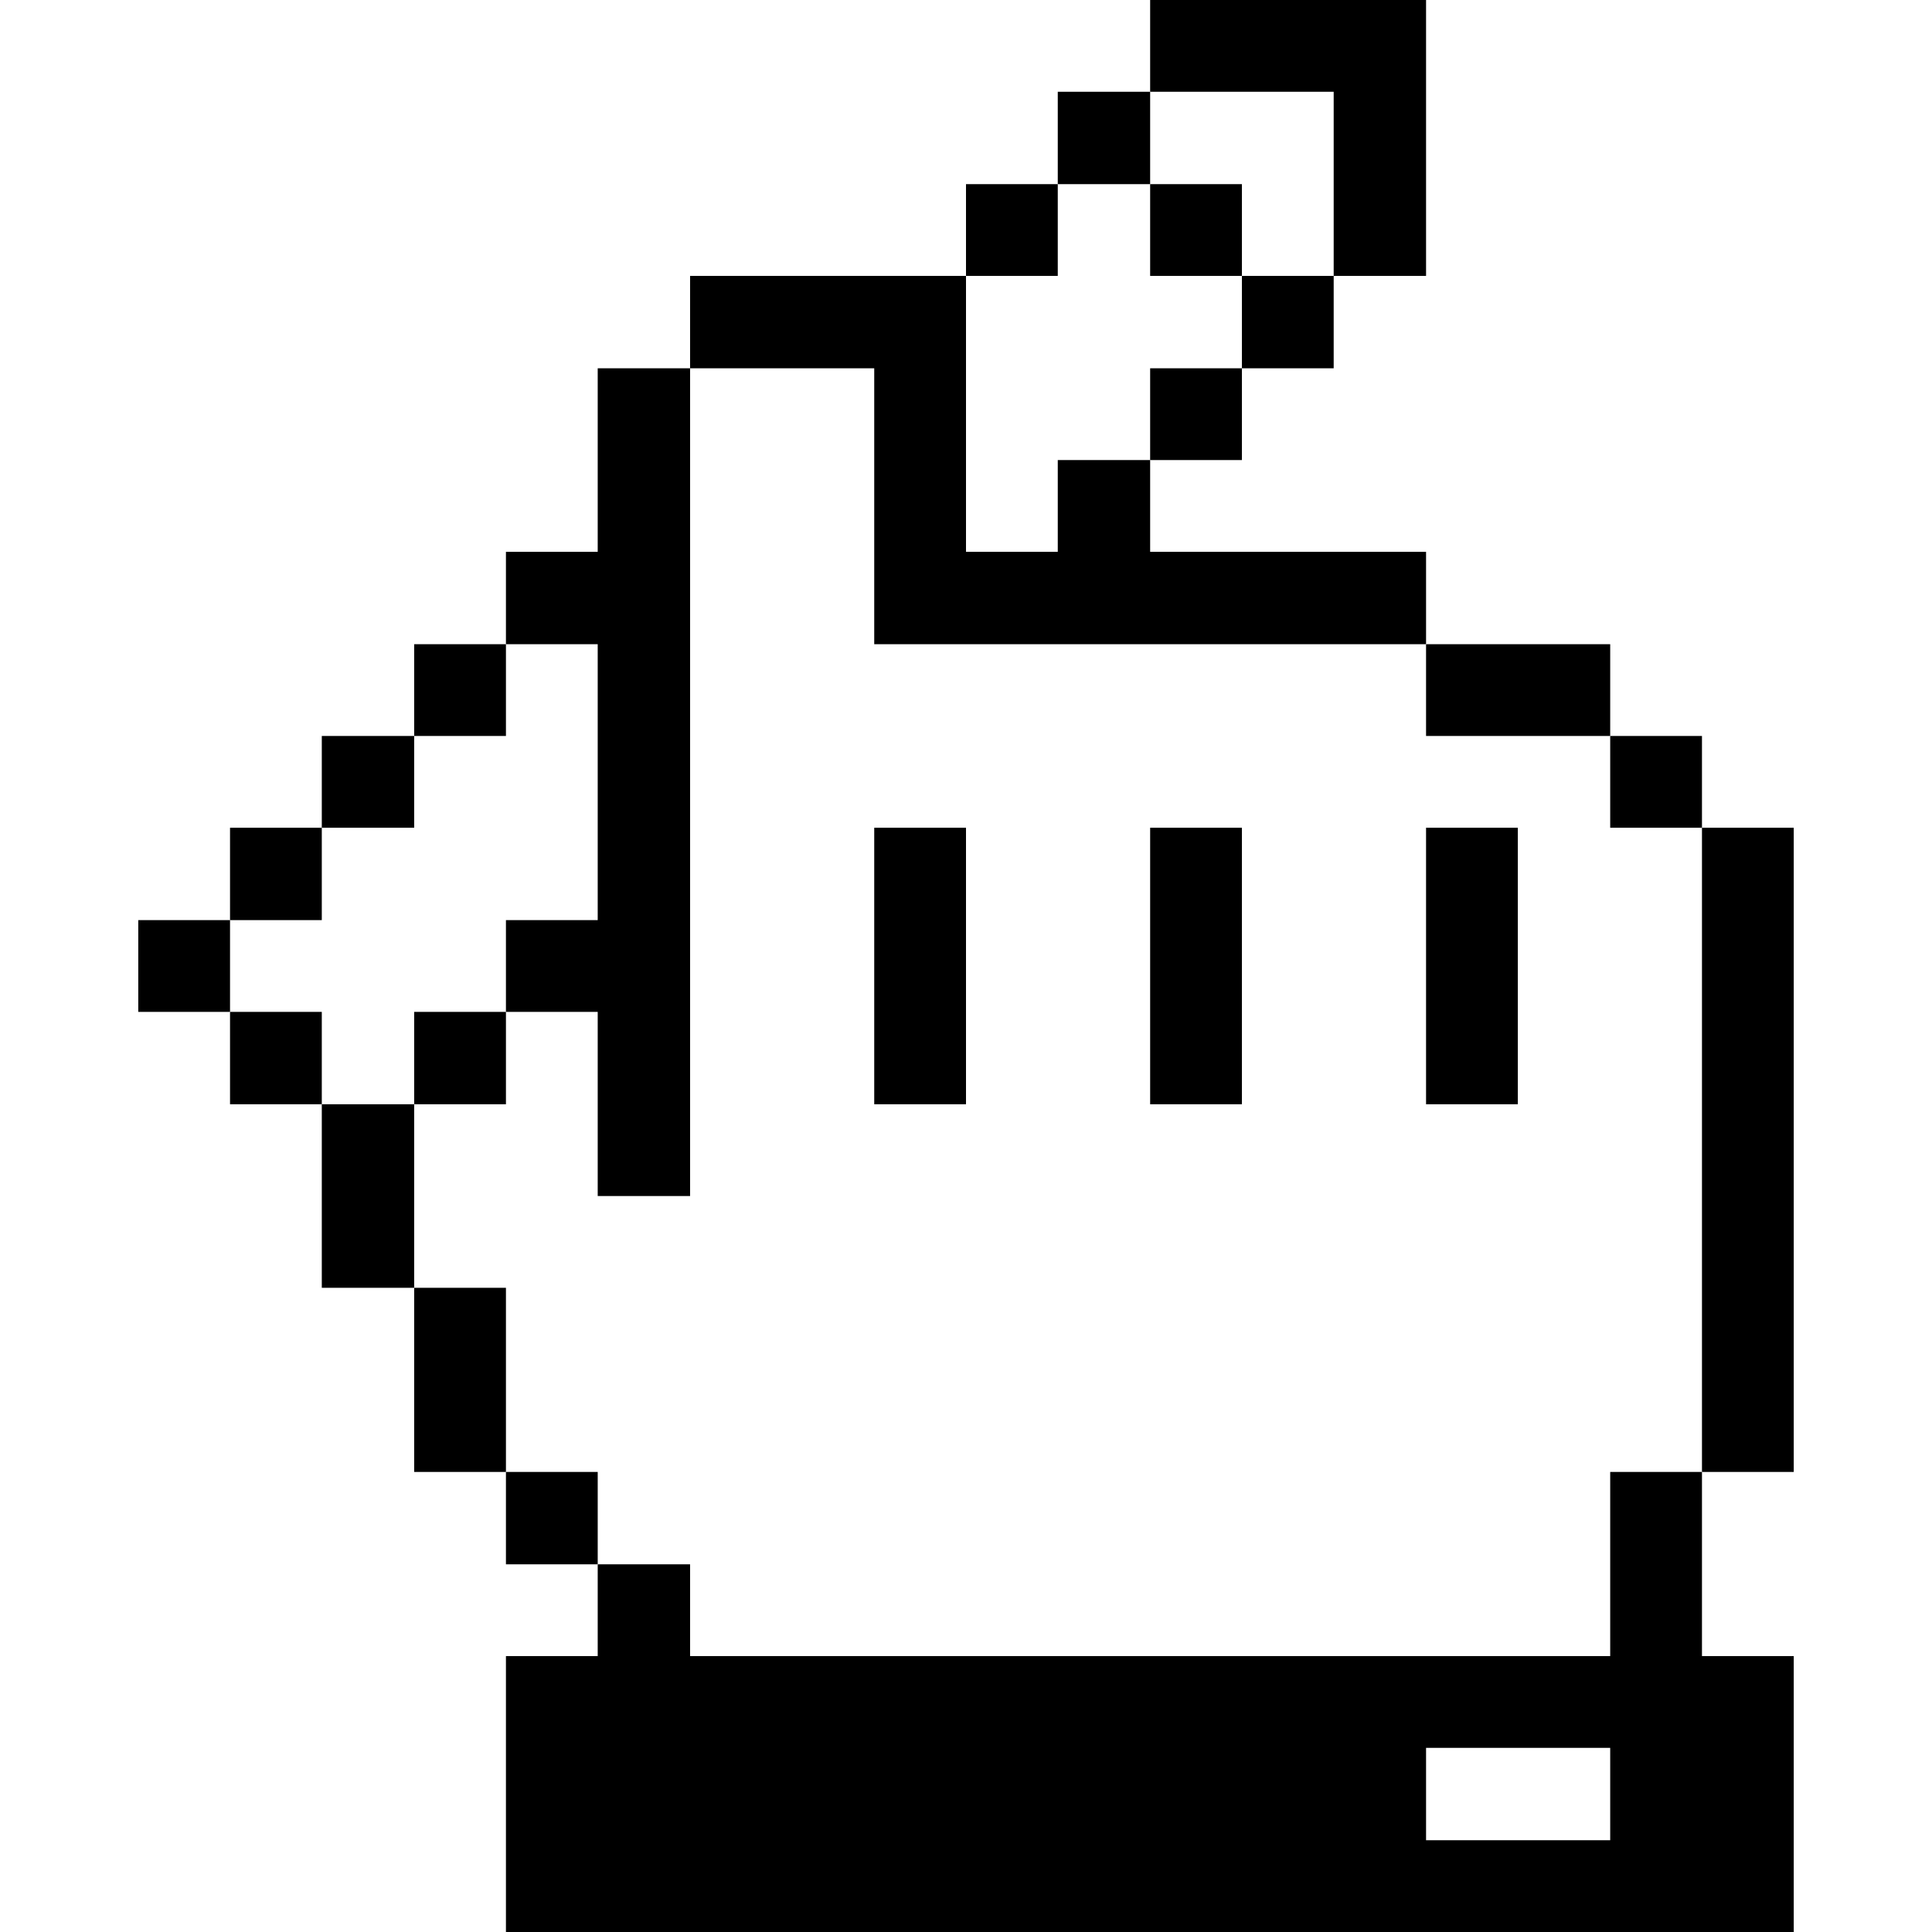 <svg xmlns="http://www.w3.org/2000/svg" viewBox="0 0 32 32" id="Hand-Writing--Streamline-Pixel">
  <desc>
    Hand Writing Streamline Icon: https://streamlinehq.com
  </desc>
  <title>hand-writing</title>
  <g>
    <path d="M28.19 13.71h1.52v10.67h-1.52Z" fill="#000000" stroke-width="1"></path>
    <path d="M26.67 27.43H11.43v-1.52H9.9v1.52H8.38V32h21.33v-4.57h-1.52v-3.05h-1.52Zm0 3.05h-3.05v-1.53h3.05Z" fill="#000000" stroke-width="1"></path>
    <path d="M26.67 12.19h1.52v1.52h-1.52Z" fill="#000000" stroke-width="1"></path>
    <path d="M23.62 13.71h1.52v4.58h-1.52Z" fill="#000000" stroke-width="1"></path>
    <path d="M23.62 10.67h3.05v1.52h-3.05Z" fill="#000000" stroke-width="1"></path>
    <path d="M20.57 4.57h1.52V6.1h-1.52Z" fill="#000000" stroke-width="1"></path>
    <path d="m22.09 4.57 1.53 0 0 -4.57 -4.57 0 0 1.52 3.04 0 0 3.05z" fill="#000000" stroke-width="1"></path>
    <path d="M19.05 13.71h1.52v4.58h-1.52Z" fill="#000000" stroke-width="1"></path>
    <path d="M19.05 6.1h1.52v1.52h-1.52Z" fill="#000000" stroke-width="1"></path>
    <path d="M19.05 3.05h1.52v1.52h-1.52Z" fill="#000000" stroke-width="1"></path>
    <path d="M17.52 1.52h1.53v1.53h-1.53Z" fill="#000000" stroke-width="1"></path>
    <path d="M16 3.05h1.52v1.52H16Z" fill="#000000" stroke-width="1"></path>
    <path d="M14.48 13.71H16v4.58h-1.52Z" fill="#000000" stroke-width="1"></path>
    <path d="m14.48 10.67 9.14 0 0 -1.53 -4.57 0 0 -1.52 -1.53 0 0 1.52 -1.52 0 0 -4.57 -4.57 0 0 1.53 3.05 0 0 4.57z" fill="#000000" stroke-width="1"></path>
    <path d="m9.9 15.24 -1.52 0 0 1.52 1.52 0 0 3.05 1.53 0 0 -13.71 -1.53 0 0 3.04 -1.52 0 0 1.53 1.52 0 0 4.57z" fill="#000000" stroke-width="1"></path>
    <path d="M8.38 24.38H9.9v1.53H8.38Z" fill="#000000" stroke-width="1"></path>
    <path d="M6.86 21.33h1.52v3.05H6.86Z" fill="#000000" stroke-width="1"></path>
    <path d="M6.86 16.76h1.52v1.53H6.86Z" fill="#000000" stroke-width="1"></path>
    <path d="M6.86 10.67h1.52v1.52H6.86Z" fill="#000000" stroke-width="1"></path>
    <path d="M5.33 18.29h1.53v3.04H5.33Z" fill="#000000" stroke-width="1"></path>
    <path d="M5.33 12.19h1.53v1.52H5.33Z" fill="#000000" stroke-width="1"></path>
    <path d="M3.81 16.76h1.52v1.53H3.81Z" fill="#000000" stroke-width="1"></path>
    <path d="M3.81 13.71h1.52v1.53H3.81Z" fill="#000000" stroke-width="1"></path>
    <path d="M2.29 15.24h1.52v1.52H2.29Z" fill="#000000" stroke-width="1"></path>
  </g>
</svg>